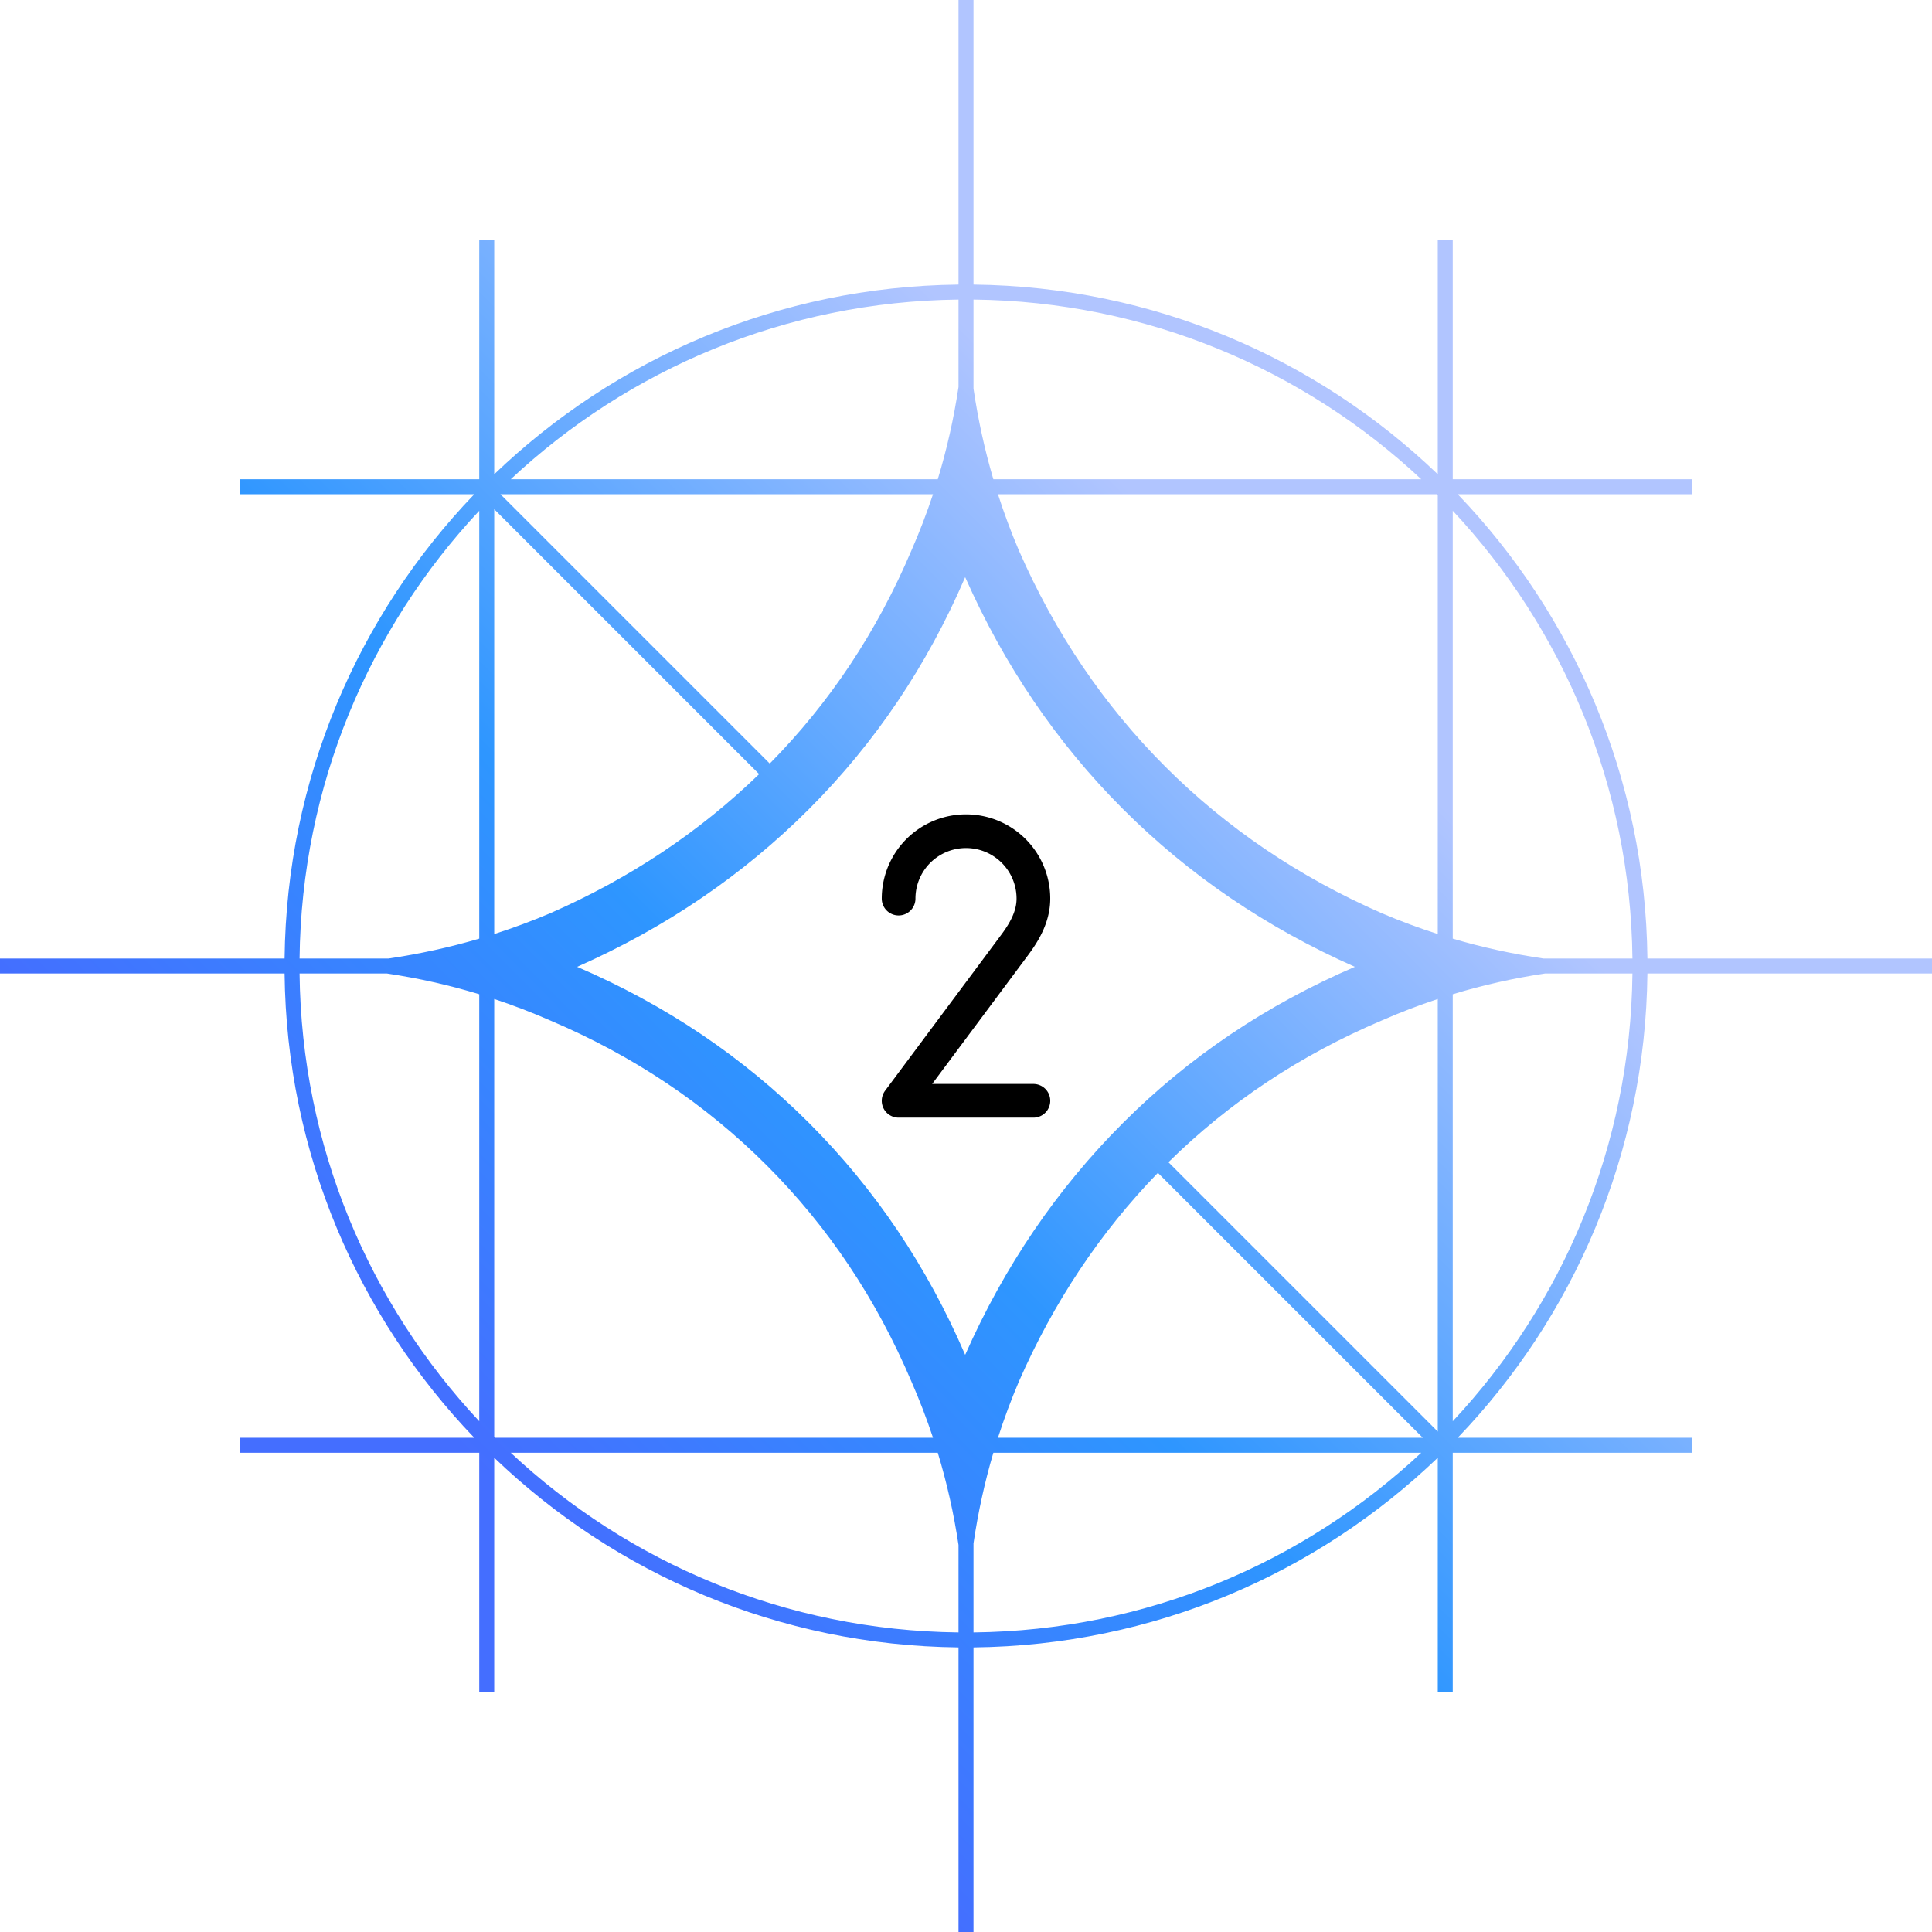 <svg viewBox="0 0 172 172" fill="none" xmlns="http://www.w3.org/2000/svg">
    <title>Gemma models logo</title>
    <path fill-rule="evenodd" clip-rule="evenodd" d="M88.435 42.667C87.661 40.037 87.072 37.347 86.667 34.598V26.67C102.075 26.84 116.074 32.883 126.53 42.667H88.435ZM83.486 42.667C84.299 39.992 84.915 37.255 85.333 34.457V26.67C69.925 26.84 55.926 32.883 45.47 42.667H83.486ZM44.552 44H83.063C82.504 45.689 81.865 47.354 81.147 48.993C78.065 56.25 73.86 62.578 68.53 67.978L44.552 44ZM42.667 42.667H21.333V44H42.223C31.905 54.752 25.51 69.296 25.337 85.333H0V86.667H25.337C25.51 102.704 31.905 117.248 42.223 128H21.333V129.333H42.667V150.667H44V129.777C54.752 140.095 69.296 146.49 85.333 146.663V172H86.667V146.663C102.704 146.49 117.248 140.095 128 129.777V150.667H129.333V129.333H150.667V128H129.777C140.095 117.248 146.49 102.704 146.663 86.667H172V85.333H146.663C146.49 69.296 140.095 54.752 129.777 44H150.667V42.667H129.333V21.333H128V42.223C117.248 31.905 102.704 25.51 86.667 25.337V0H85.333V25.337C69.296 25.51 54.752 31.905 44 42.223V21.333H42.667V42.667ZM86.667 145.33C102.075 145.16 116.074 139.117 126.53 129.333H88.435C87.661 131.963 87.072 134.653 86.667 137.402V145.33ZM85.333 137.543C84.915 134.745 84.299 132.008 83.486 129.333H45.47C55.926 139.117 69.925 145.16 85.333 145.33V137.543ZM26.67 85.333H34.599C37.348 84.928 40.037 84.339 42.667 83.565L42.667 45.47C32.883 55.926 26.84 69.925 26.67 85.333ZM34.456 86.667H26.67C26.84 102.075 32.883 116.074 42.667 126.53L42.667 88.514C39.991 87.701 37.254 87.085 34.456 86.667ZM145.33 85.333C145.16 69.925 139.117 55.926 129.333 45.47V83.565C131.963 84.339 134.652 84.928 137.401 85.333H145.33ZM137.544 86.667C134.746 87.085 132.009 87.701 129.333 88.514V126.53C139.117 116.074 145.16 102.075 145.33 86.667H137.544ZM128 127.448V88.937C126.311 89.496 124.646 90.135 123.007 90.853C115.75 93.935 109.422 98.141 104.022 103.47L128 127.448ZM128 83.155V44.09L127.91 44H88.845C89.387 45.689 90.005 47.354 90.702 48.993C93.937 56.374 98.285 62.795 103.745 68.255C109.205 73.715 115.626 78.063 123.007 81.298C124.646 81.995 126.311 82.614 128 83.155ZM44 127.91V88.937C45.689 89.496 47.354 90.135 48.993 90.853C56.374 93.988 62.795 98.285 68.255 103.745C73.715 109.205 78.012 115.626 81.147 123.007C81.865 124.646 82.504 126.311 83.063 128H44.09L44 127.91ZM44 83.155V45.334L67.583 68.917C62.27 74.067 56.074 78.195 48.993 81.298C47.354 81.995 45.689 82.614 44 83.155ZM88.845 128H126.667L103.083 104.417C97.933 109.73 93.805 115.926 90.702 123.007C90.005 124.646 89.387 126.311 88.845 128ZM72.026 72.026C66.138 77.914 59.241 82.595 51.382 86.074C59.242 89.455 66.139 94.087 72.026 99.974C77.913 105.861 82.545 112.758 85.926 120.618C89.405 112.759 94.086 105.862 99.974 99.974C105.861 94.087 112.758 89.455 120.618 86.074C112.759 82.595 105.862 77.914 99.974 72.026C94.086 66.138 89.405 59.241 85.926 51.382C82.545 59.242 77.913 66.139 72.026 72.026Z" fill="url(#paint0_linear_12112_11719)"></path>
    <g transform="translate(68 68) scale(1.5)"><path fill="none" stroke="currentColor" stroke-linecap="round" stroke-linejoin="round" stroke-width="2" d="M8 8a4 4 0 1 1 8 0c0 1.098-.564 2.025-1.159 2.815L8 20h8"/></g>
    <defs>
        <linearGradient id="paint0_linear_12112_11719" x1="42" y1="130" x2="129.333" y2="43.333" gradientUnits="userSpaceOnUse">
            <stop stop-color="#446EFF"></stop>
            <stop offset="0.367" stop-color="#2E96FF"></stop>
            <stop offset="0.832" stop-color="#B1C5FF"></stop>
        </linearGradient>
    </defs>
</svg>
